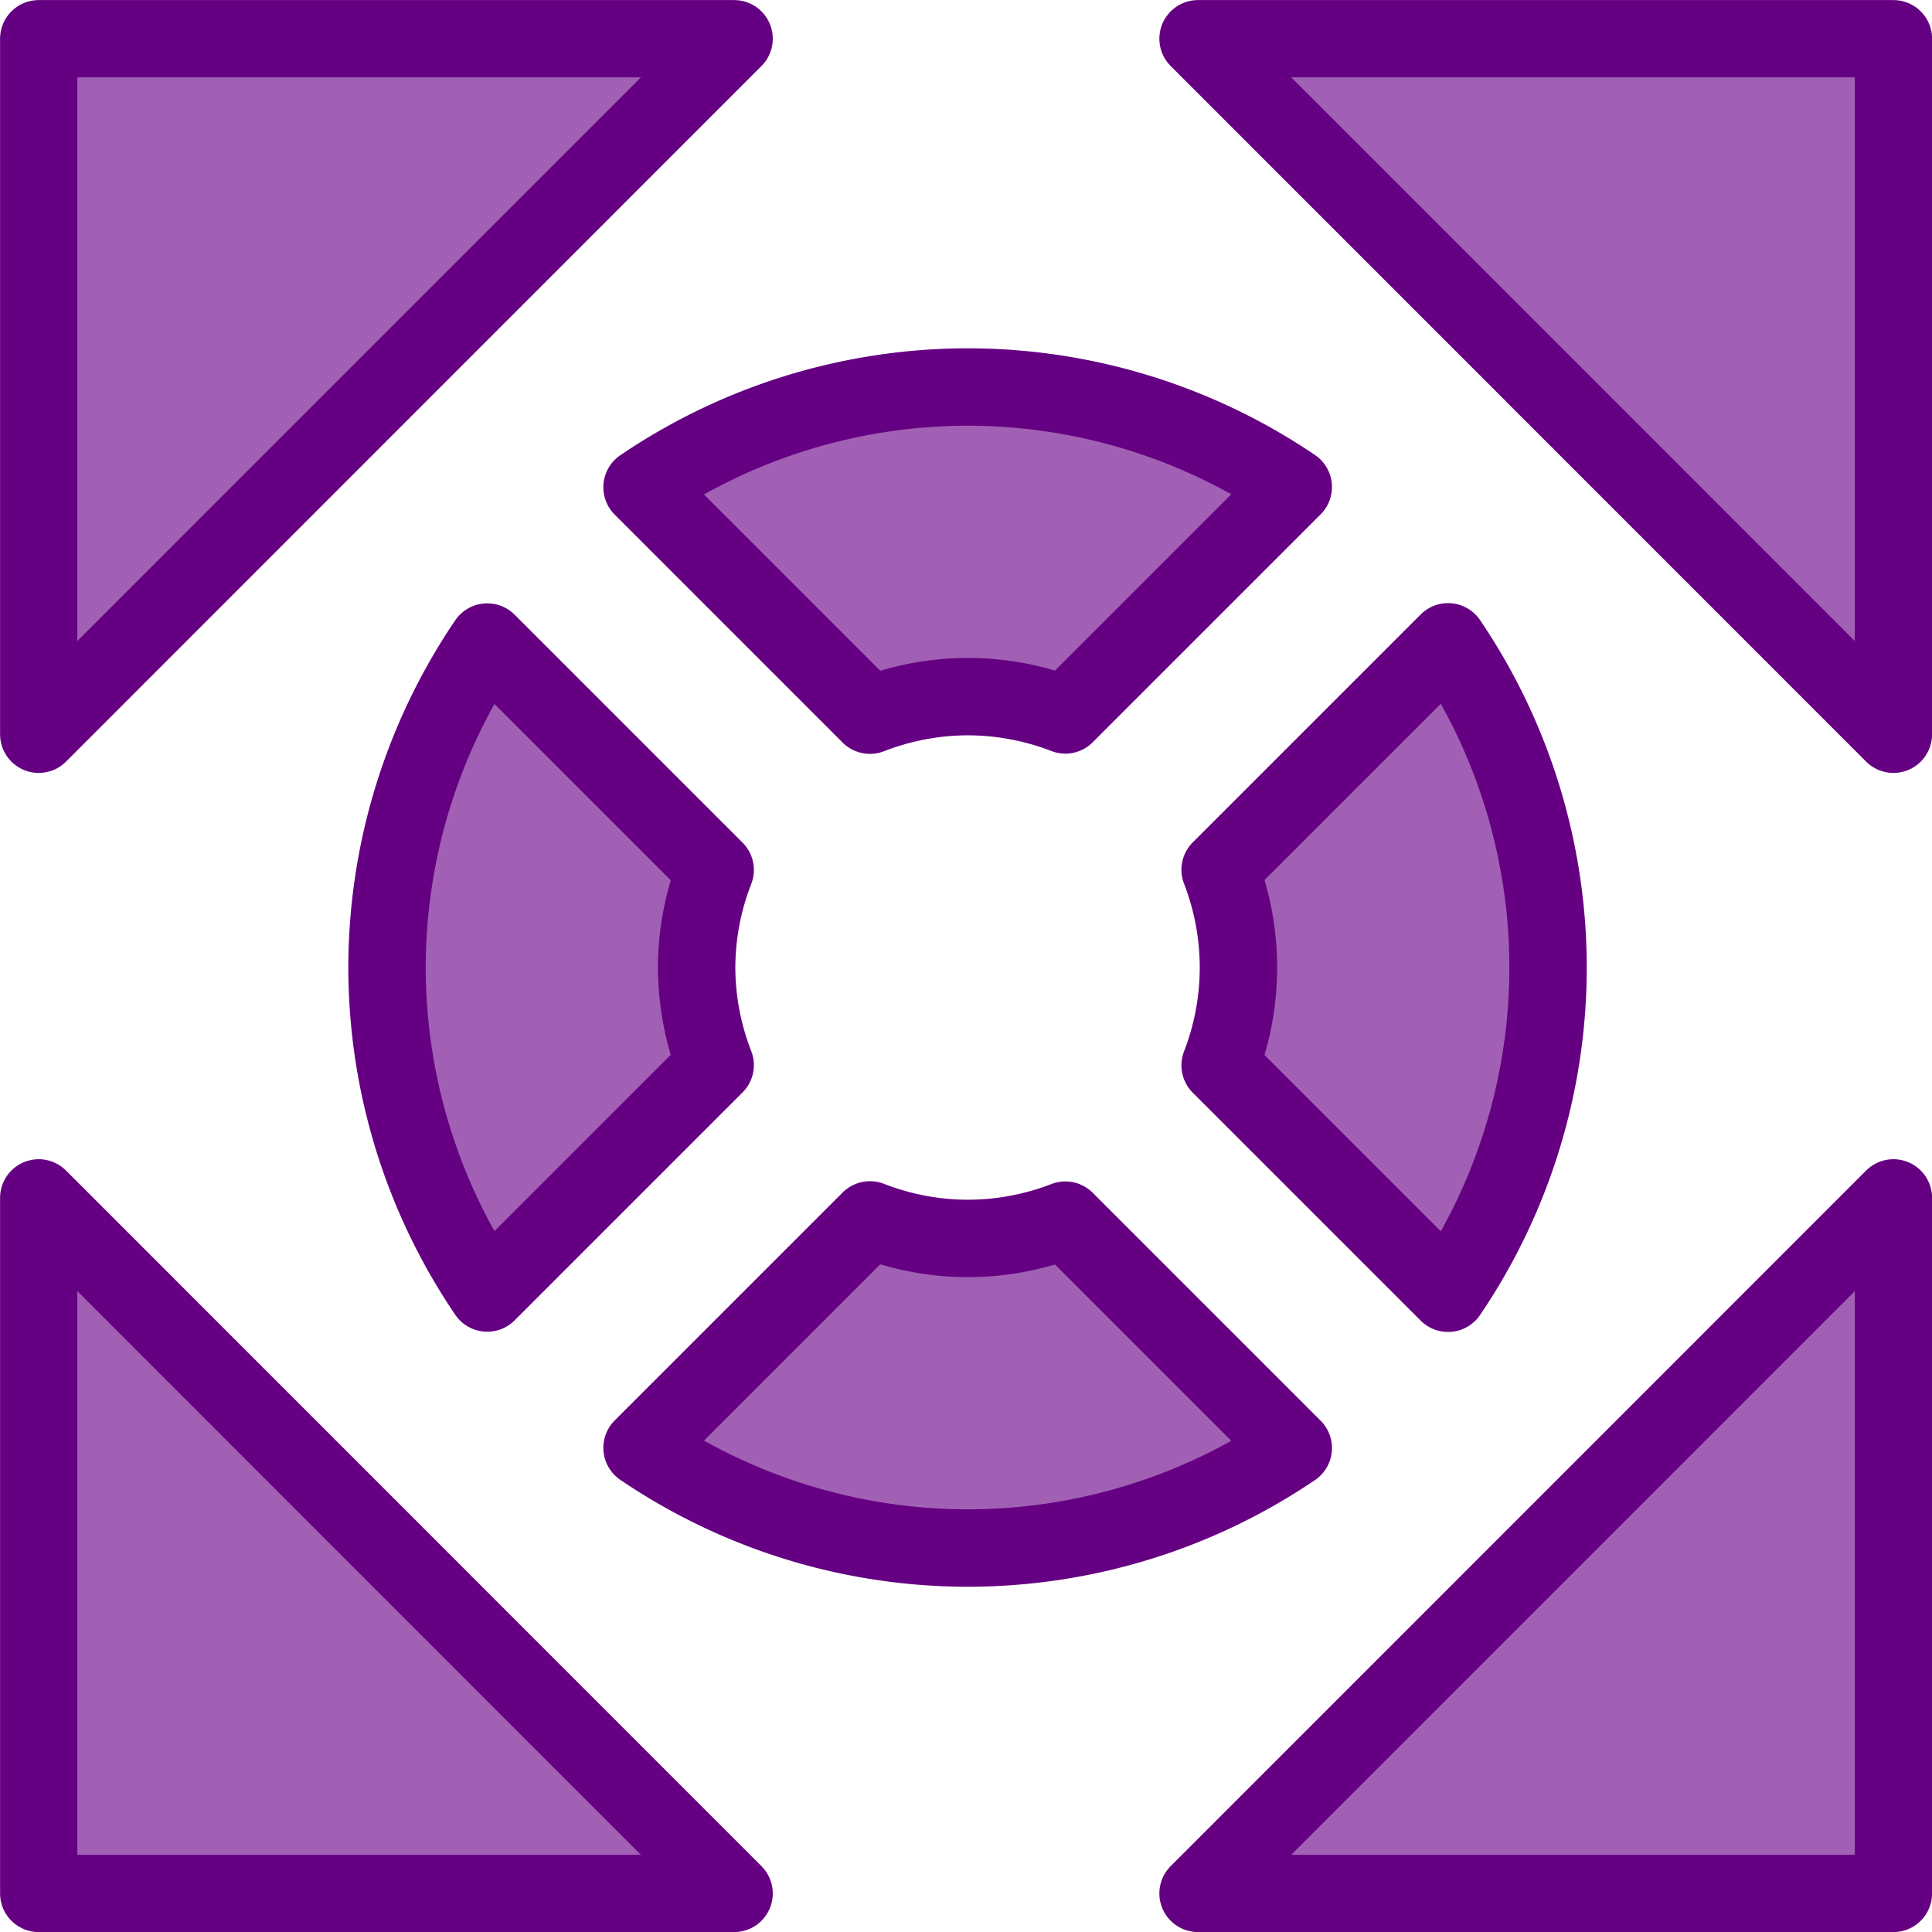 <?xml version="1.0" encoding="UTF-8" standalone="no"?>
<!-- Created with Inkscape (http://www.inkscape.org/) -->

<svg
   width="50"
   height="50"
   viewBox="0 0 13.229 13.229"
   version="1.1"
   id="svg8"
   inkscape:version="1.1.2 (0a00cf5339, 2022-02-04)"
   sodipodi:docname="lock.svg"
   inkscape:export-filename="/home/victor/Projects/sokoadventure-love/data/img/lock.png"
   inkscape:export-xdpi="96"
   inkscape:export-ydpi="96"
   xmlns:inkscape="http://www.inkscape.org/namespaces/inkscape"
   xmlns:sodipodi="http://sodipodi.sourceforge.net/DTD/sodipodi-0.dtd"
   xmlns="http://www.w3.org/2000/svg"
   xmlns:svg="http://www.w3.org/2000/svg"
   xmlns:rdf="http://www.w3.org/1999/02/22-rdf-syntax-ns#"
   xmlns:cc="http://creativecommons.org/ns#"
   xmlns:dc="http://purl.org/dc/elements/1.1/">
  <defs
     id="defs2" />
  <sodipodi:namedview
     id="base"
     pagecolor="#ffffff"
     bordercolor="#666666"
     borderopacity="1.0"
     inkscape:pageopacity="0.0"
     inkscape:pageshadow="2"
     inkscape:zoom="1"
     inkscape:cx="21.5"
     inkscape:cy="29"
     inkscape:document-units="px"
     inkscape:current-layer="layer1"
     showgrid="false"
     units="px"
     inkscape:pagecheckerboard="true"
     inkscape:showpageshadow="false"
     inkscape:window-width="1920"
     inkscape:window-height="1012"
     inkscape:window-x="0"
     inkscape:window-y="0"
     inkscape:window-maximized="1"
     inkscape:snap-global="false" />
  <g
     inkscape:label="Layer 1"
     inkscape:groupmode="layer"
     id="layer1"
     transform="translate(0,-263.133)">
    <path
       style="opacity:1;fill:#a160b4;fill-opacity:1;stroke:#650082;stroke-width:0.529;stroke-linecap:round;stroke-linejoin:round;stroke-miterlimit:4;stroke-dasharray:none;stroke-opacity:1"
       d="m 0.265,263.398 0,4.763 4.762,-4.763 z"
       id="path23487"
       sodipodi:nodetypes="cccc" />
    <path
       style="opacity:1;fill:#a160b4;fill-opacity:1;stroke:#650082;stroke-width:0.529;stroke-linecap:round;stroke-linejoin:round;stroke-miterlimit:4;stroke-dasharray:none;stroke-opacity:1"
       d="m 12.965,263.398 v 4.763 l -4.762,-4.763 z"
       id="path24317"
       sodipodi:nodetypes="cccc" />
    <path
       style="opacity:1;fill:#a160b4;fill-opacity:1;stroke:#650082;stroke-width:0.529;stroke-linecap:round;stroke-linejoin:round;stroke-miterlimit:4;stroke-dasharray:none;stroke-opacity:1"
       d="m 0.265,276.098 v -4.763 l 4.762,4.763 z"
       id="path24319"
       sodipodi:nodetypes="cccc" />
    <path
       style="opacity:1;fill:#a160b4;fill-opacity:1;stroke:#650082;stroke-width:0.529;stroke-linecap:round;stroke-linejoin:round;stroke-miterlimit:4;stroke-dasharray:none;stroke-opacity:1"
       d="m 12.965,276.098 v -4.763 l -4.762,4.763 z"
       id="path24321"
       sodipodi:nodetypes="cccc" />
    <path
       id="path24345"
       style="opacity:1;fill:#a160b4;fill-opacity:1;stroke:#650082;stroke-width:2;stroke-linecap:round;stroke-linejoin:round;stroke-miterlimit:4;stroke-dasharray:none;stroke-opacity:1"
       d="M 25 10 A 15 15 0 0 0 16.59 12.59 L 22.479 18.479 A 7 7 0 0 1 25 18 A 7 7 0 0 1 27.527 18.473 L 33.416 12.584 A 15 15 0 0 0 25 10 z M 37.416 16.584 L 31.527 22.473 A 7 7 0 0 1 32 25 A 7 7 0 0 1 31.527 27.527 L 37.416 33.416 A 15 15 0 0 0 40 25 A 15 15 0 0 0 37.416 16.584 z M 12.59 16.59 A 15 15 0 0 0 10 25 A 15 15 0 0 0 12.59 33.41 L 18.479 27.521 A 7 7 0 0 1 18 25 A 7 7 0 0 1 18.479 22.479 L 12.59 16.59 z M 22.479 31.521 L 16.59 37.41 A 15 15 0 0 0 25 40 A 15 15 0 0 0 33.416 37.416 L 27.527 31.527 A 7 7 0 0 1 25 32 A 7 7 0 0 1 22.479 31.521 z "
       transform="matrix(0.265,0,0,0.265,0,263.133)" />
  </g>
</svg>
